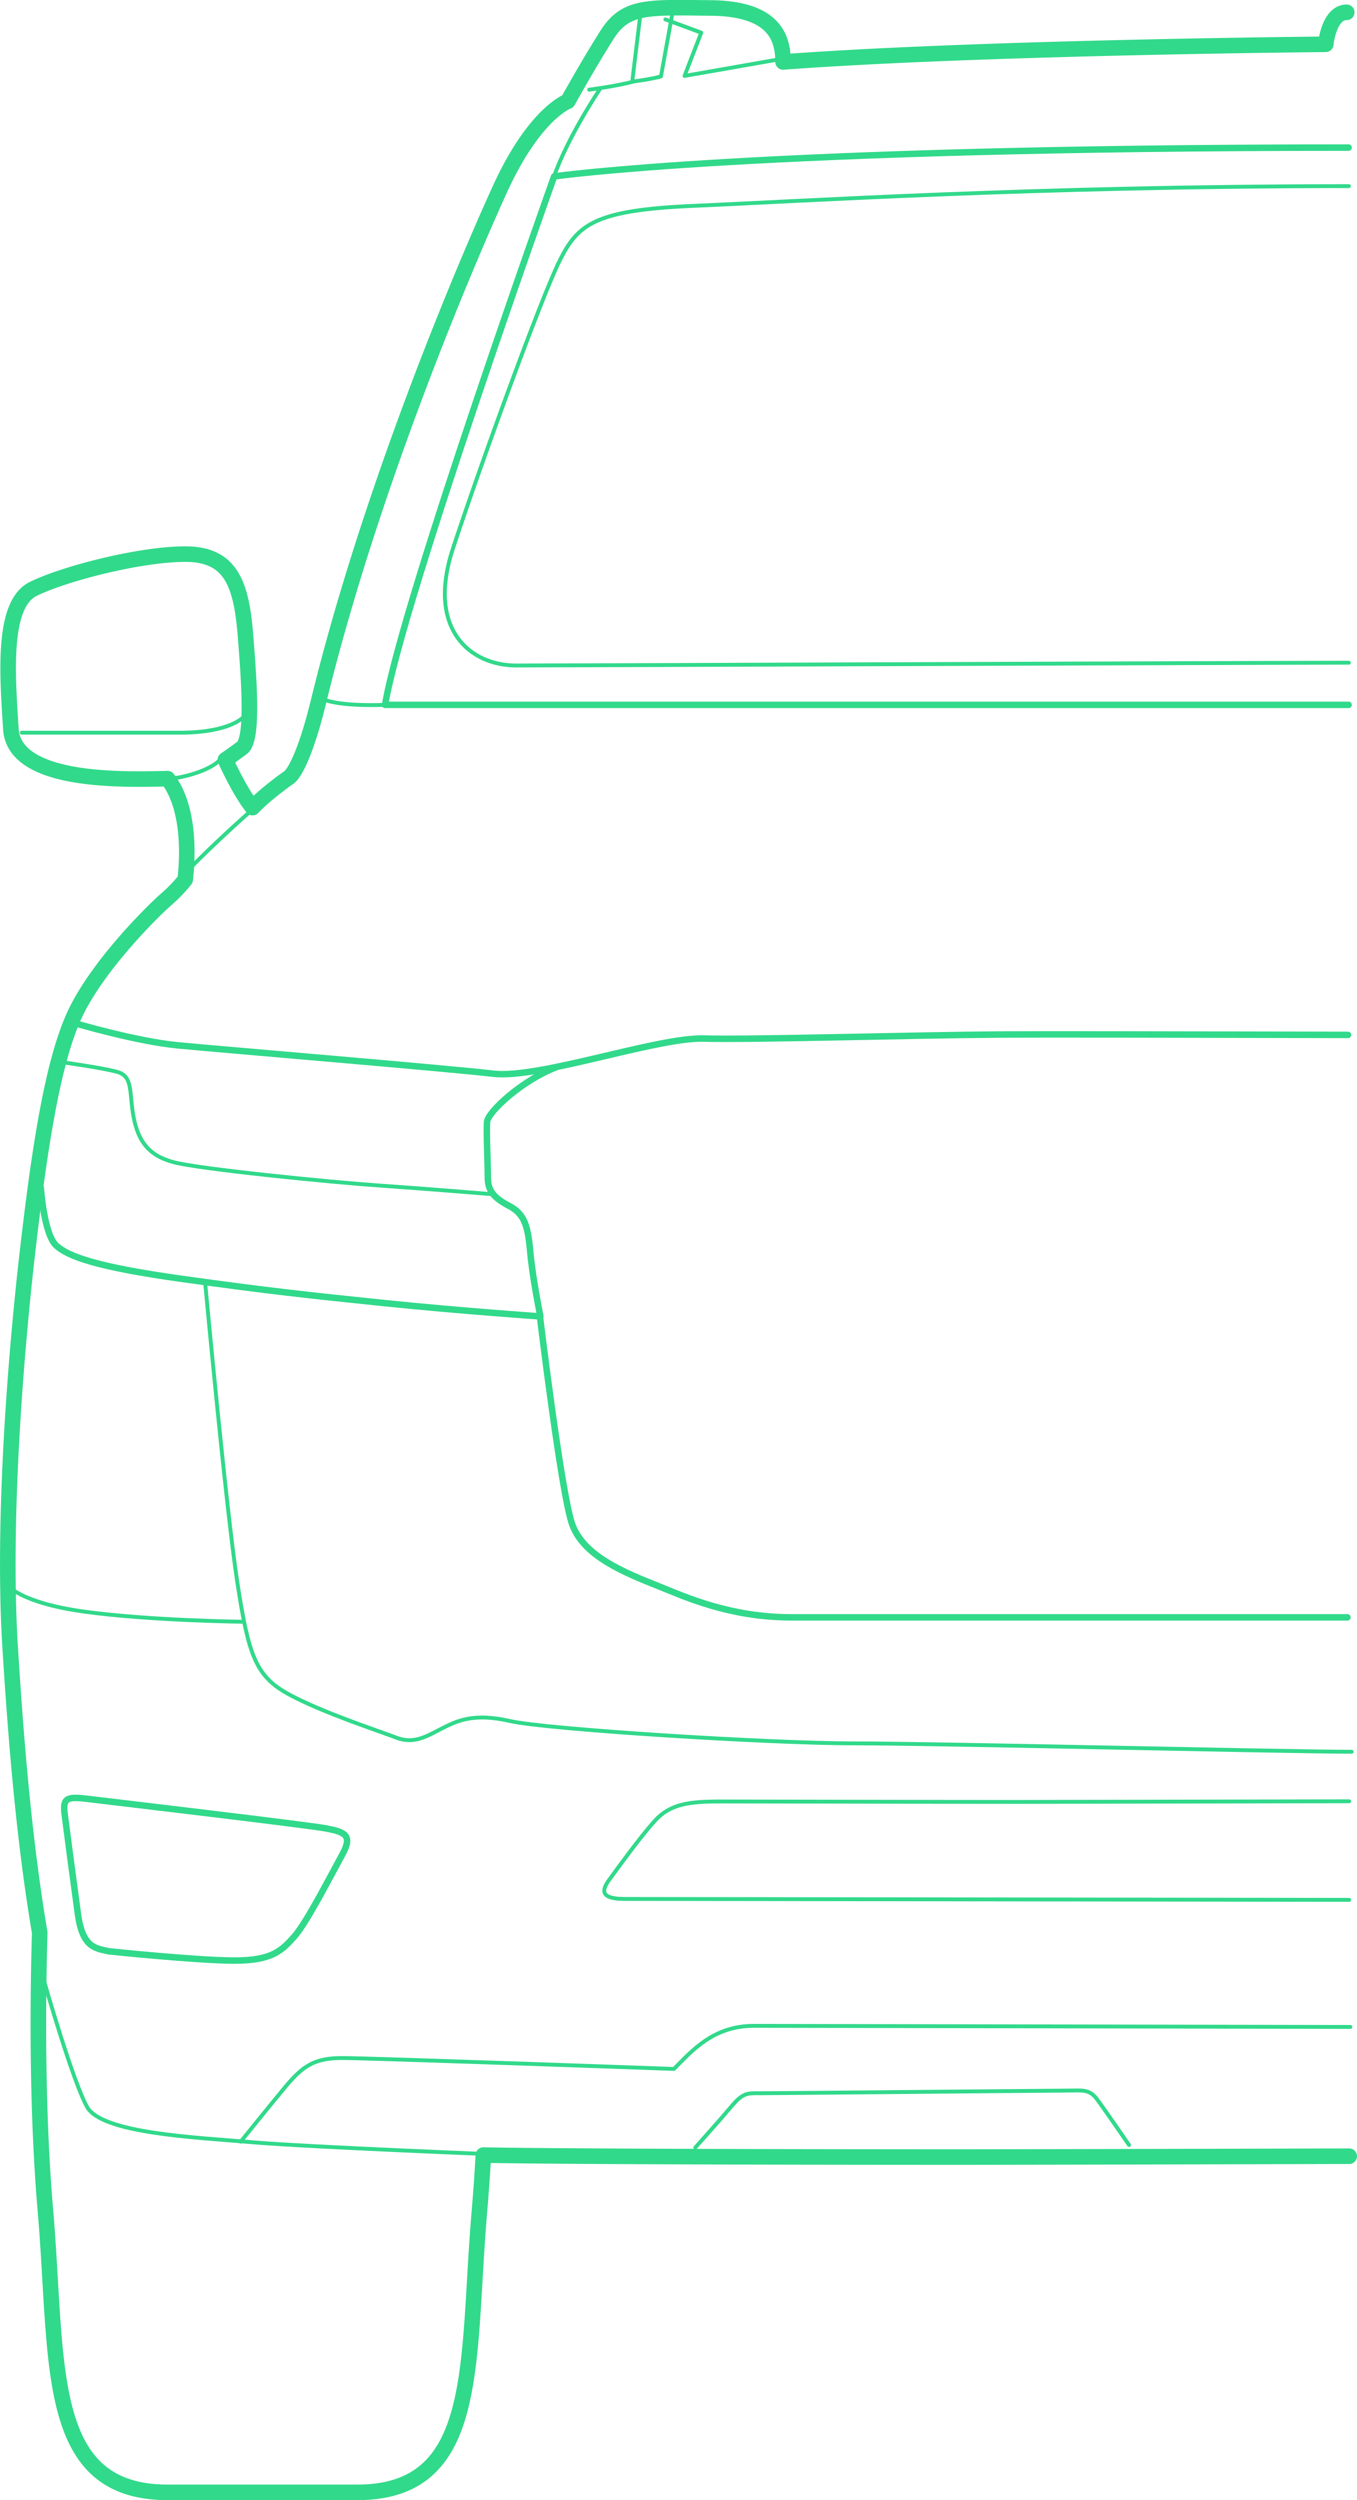 <svg xmlns="http://www.w3.org/2000/svg" width="1046.511" height="1927.777" viewBox="0 0 1046.511 1927.777">
  <g id="land_cruiser_Passenger_Side_Front" data-name="land_cruiser_Passenger Side_Front" transform="translate(5.329 5.922)">
    <path id="Path_16106" data-name="Path 16106" d="M1884.627,1938c-149.229.373-271.212.657-303.066.657-85.61,0-301.065-.271-364.659-1.547-.771,13.969-1.745,28.315-2.993,42.833-10.1,117.883,1.686,217.246-94.31,217.246H973.468c-96,0-84.207-99.363-94.31-217.246-7.033-82.061-5.7-170.862-4.39-214.336-12.736-74.934-18.834-156.5-22.8-219.988-6.166-98.657,4.625-229.169,13.356-304.7s19.016-146.96,37-184.471,60.119-79.132,70.91-88.382a114.33,114.33,0,0,0,13.7-14.367c1.735-14.749,4.366-54.511-13.519-77.874-29.085.45-118.154,4.541-120.883-38.174S845.713,741.3,869.8,729.483s82.256-26.813,117.245-26.813,43.175,22.722,46.354,62.256,5.913,80.893-2.723,87.259-12.73,9.086-12.73,9.086,10.454,23.665,20.993,36.87c8.031-8.645,23.363-20.129,27.809-23.092,4.625-3.083,13.494-19.593,23.123-59.093,40.08-164.428,113.043-336.052,139.767-394.63s52.412-67.827,52.412-67.827,15.927-28.774,30.313-51.385,31.343-21.066,80.159-20.555,55.495,23.123,55.495,41.621c151.587-11.306,418.523-13.618,418.523-13.618s2.313-24.664,16.186-24.664" transform="translate(-849.458 -281.329)" fill="none" stroke="#31d98a" stroke-linecap="round" stroke-linejoin="round" stroke-width="12"/>
    <path id="Path_16107" data-name="Path 16107" d="M1060.093,774.687s21.942,77.165,33.293,97.6,83.217,23.453,127.1,27.236,198.983,9.838,198.983,9.838" transform="translate(-1031.578 746.357)" fill="none" stroke="#31d98a" stroke-linecap="round" stroke-linejoin="round" stroke-width="3"/>
    <path id="Path_16108" data-name="Path 16108" d="M1705.645,786.92c-230.355-.45-460.079-.848-460.079-.848-31.373,0-47.732,19.371-61.6,33.232,0,0-234.684-8.414-255.88-8.414s-30.241,5.926-43.952,22.441-34.28,42.071-34.28,42.071" transform="translate(-669.573 770.072)" fill="none" stroke="#31d98a" stroke-linecap="round" stroke-linejoin="round" stroke-width="3"/>
    <path id="Path_16109" data-name="Path 16109" d="M1424.662,729.91,1168.6,730.4c-64.876,0-203.493-.348-228.309-.348s-39.358,1.77-51.407,15.24-29.073,37.225-34.033,43.964-10.994,15.952,10.985,15.952c11,0,285.049.354,558.832.709" transform="translate(-389.496 653.085)" fill="none" stroke="#31d98a" stroke-linecap="round" stroke-linejoin="round" stroke-width="3"/>
    <path id="Path_16110" data-name="Path 16110" d="M1832.8,544.427c-127.216-.318-238.356-.509-266.874-.305-72.957.521-193.334,4.171-229.813,3.129s-127.151,31.268-162.587,27.1-211.044-18.761-243.357-21.89-79.724-17.2-79.724-17.2" transform="translate(-798.535 247.628)" fill="none" stroke="#31d98a" stroke-linecap="round" stroke-linejoin="round" stroke-width="5"/>
    <path id="Path_16111" data-name="Path 16111" d="M1048.348,639.4s2.42,36.287,12.1,44.753,31.45,16.331,96.163,25.4,97.976,12.7,156.646,18.745,120.359,10.285,120.359,10.285-6.052-29.637-7.865-50.2-4.833-29.03-16.331-35.073-16.331-11.5-16.331-21.775-1.212-35.079-.6-42.941,27.818-32.662,53.827-42.336" transform="translate(-1022.207 270.546)" fill="none" stroke="#31d98a" stroke-linecap="round" stroke-linejoin="round" stroke-width="5"/>
    <path id="Path_16112" data-name="Path 16112" d="M849.527,600.423s16.155,174.584,24.779,230.621,14.019,72.211,39.882,86.223,68.971,28.019,82.984,33.408,24.784-2.161,35.563-7.544,23.7-11.851,51.724-5.389,200.453,17.24,265.111,17.24,334.516,6.474,384.091,6.474" transform="translate(-696.58 383.357)" fill="none" stroke="#31d98a" stroke-linecap="round" stroke-linejoin="round" stroke-width="3"/>
    <path id="Path_16113" data-name="Path 16113" d="M1135.238,847.344c-9.918-2.374-20.234-2.377-23.8-28.555s-8.725-65.04-10.315-77.726,2.775-13.085,19.041-11.105,167.749,19.83,182.424,22.6,21.02,5.161,12.693,20.234-27.368,52.347-36.882,63.051-17.052,18.643-46.005,18.643S1135.238,847.344,1135.238,847.344Z" transform="translate(-1056.654 651.329)" fill="none" stroke="#31d98a" stroke-linecap="round" stroke-linejoin="round" stroke-width="5"/>
    <path id="Path_16114" data-name="Path 16114" d="M850.588,608.667s16.223,134.276,24.6,159.415,40.018,37.832,67.827,48.906c18.581,7.4,53.506,23.641,101.3,23.641h429.021" transform="translate(-439.529 400.53)" fill="none" stroke="#31d98a" stroke-linecap="round" stroke-linejoin="round" stroke-width="5"/>
    <path id="Path_16115" data-name="Path 16115" d="M1064.334,545.076s29.465,4.02,42.194,7.369,9.375,16.072,12.724,34.157,10.72,30.137,30.806,35.5,120.553,15.4,159.4,18.082,87.065,6.7,87.065,6.7" transform="translate(-1021.698 268.067)" fill="none" stroke="#31d98a" stroke-linecap="round" stroke-linejoin="round" stroke-width="3"/>
    <path id="Path_16116" data-name="Path 16116" d="M1308.765,704.315s-71.869-.866-122.088-7.791-59.746-20.78-59.746-20.78" transform="translate(-1126.93 540.254)" fill="none" stroke="#31d98a" stroke-linecap="round" stroke-linejoin="round" stroke-width="3"/>
    <path id="Path_16117" data-name="Path 16117" d="M1019.478,341.262s20.841-2.651,34.86-6.44c14.4-1.9,20.468-3.789,20.468-3.789l8.713-48.12" transform="translate(-570.405 -278.032)" fill="none" stroke="#31d98a" stroke-linecap="round" stroke-linejoin="round" stroke-width="3"/>
    <line id="Line_22" data-name="Line 22" x1="5.673" y2="46.831" transform="translate(482.431 8.669)" fill="none" stroke="#31d98a" stroke-linecap="round" stroke-linejoin="round" stroke-width="3"/>
    <path id="Path_16118" data-name="Path 16118" d="M991.21,284.264l27.655,10.23-12.887,33.343L1083.67,314.2" transform="translate(-483.405 -275.216)" fill="none" stroke="#31d98a" stroke-linecap="round" stroke-linejoin="round" stroke-width="3"/>
    <path id="Path_16119" data-name="Path 16119" d="M1593.356,746.006H850.3C863.631,666,980.685,338.548,980.685,338.548s153.351-22.226,612.672-22.226" transform="translate(-558.659 -208.438)" fill="none" stroke="#31d98a" stroke-linecap="round" stroke-linejoin="round" stroke-width="5"/>
    <path id="Path_16120" data-name="Path 16120" d="M1547.428,693.428c-60.7,0-607.569,2.164-642.253,2.164s-69.375-27.1-48.78-89.97,68.29-194.028,82.382-222.214,27.1-39.025,104.065-42.275,263.948-15.175,504.592-15.175" transform="translate(-512.494 -188.361)" fill="none" stroke="#31d98a" stroke-linecap="round" stroke-linejoin="round" stroke-width="3"/>
    <path id="Path_16121" data-name="Path 16121" d="M1174.645,482.5s-25.373,22.124-49.455,46.853" transform="translate(-987.446 137.712)" fill="none" stroke="#31d98a" stroke-linecap="round" stroke-linejoin="round" stroke-width="3"/>
    <path id="Path_16122" data-name="Path 16122" d="M1185.288,469.411s-11.062,13.667-52.708,16.269" transform="translate(-1020.872 110.454)" fill="none" stroke="#31d98a" stroke-linecap="round" stroke-linejoin="round" stroke-width="3"/>
    <path id="Path_16123" data-name="Path 16123" d="M1297.81,458.646s-9.761,12.363-49.455,12.363H1126.67" transform="translate(-1115.173 88.03)" fill="none" stroke="#31d98a" stroke-linecap="round" stroke-linejoin="round" stroke-width="3"/>
    <path id="Path_16124" data-name="Path 16124" d="M1075.5,301.485s-29.2,43.36-38.051,75.214" transform="translate(-617.796 -239.344)" fill="none" stroke="#31d98a" stroke-linecap="round" stroke-linejoin="round" stroke-width="3"/>
    <path id="Path_16125" data-name="Path 16125" d="M1091.319,454.337s10.874,5.479,47.359,4.178" transform="translate(-847.053 79.054)" fill="none" stroke="#31d98a" stroke-linecap="round" stroke-linejoin="round" stroke-width="3"/>
    <path id="Path_16126" data-name="Path 16126" d="M1239.728,844.287s-19.472-28.41-25.087-35.785c-5.6-7.378-11.5-6.2-20.354-6.2s-226.539,2.066-237.749,2.066-14.157-.885-23.591,10.328-27.729,31.558-27.729,31.558" transform="translate(-374.346 803.742)" fill="none" stroke="#31d98a" stroke-linecap="round" stroke-linejoin="round" stroke-width="3"/>
  </g>
</svg>
